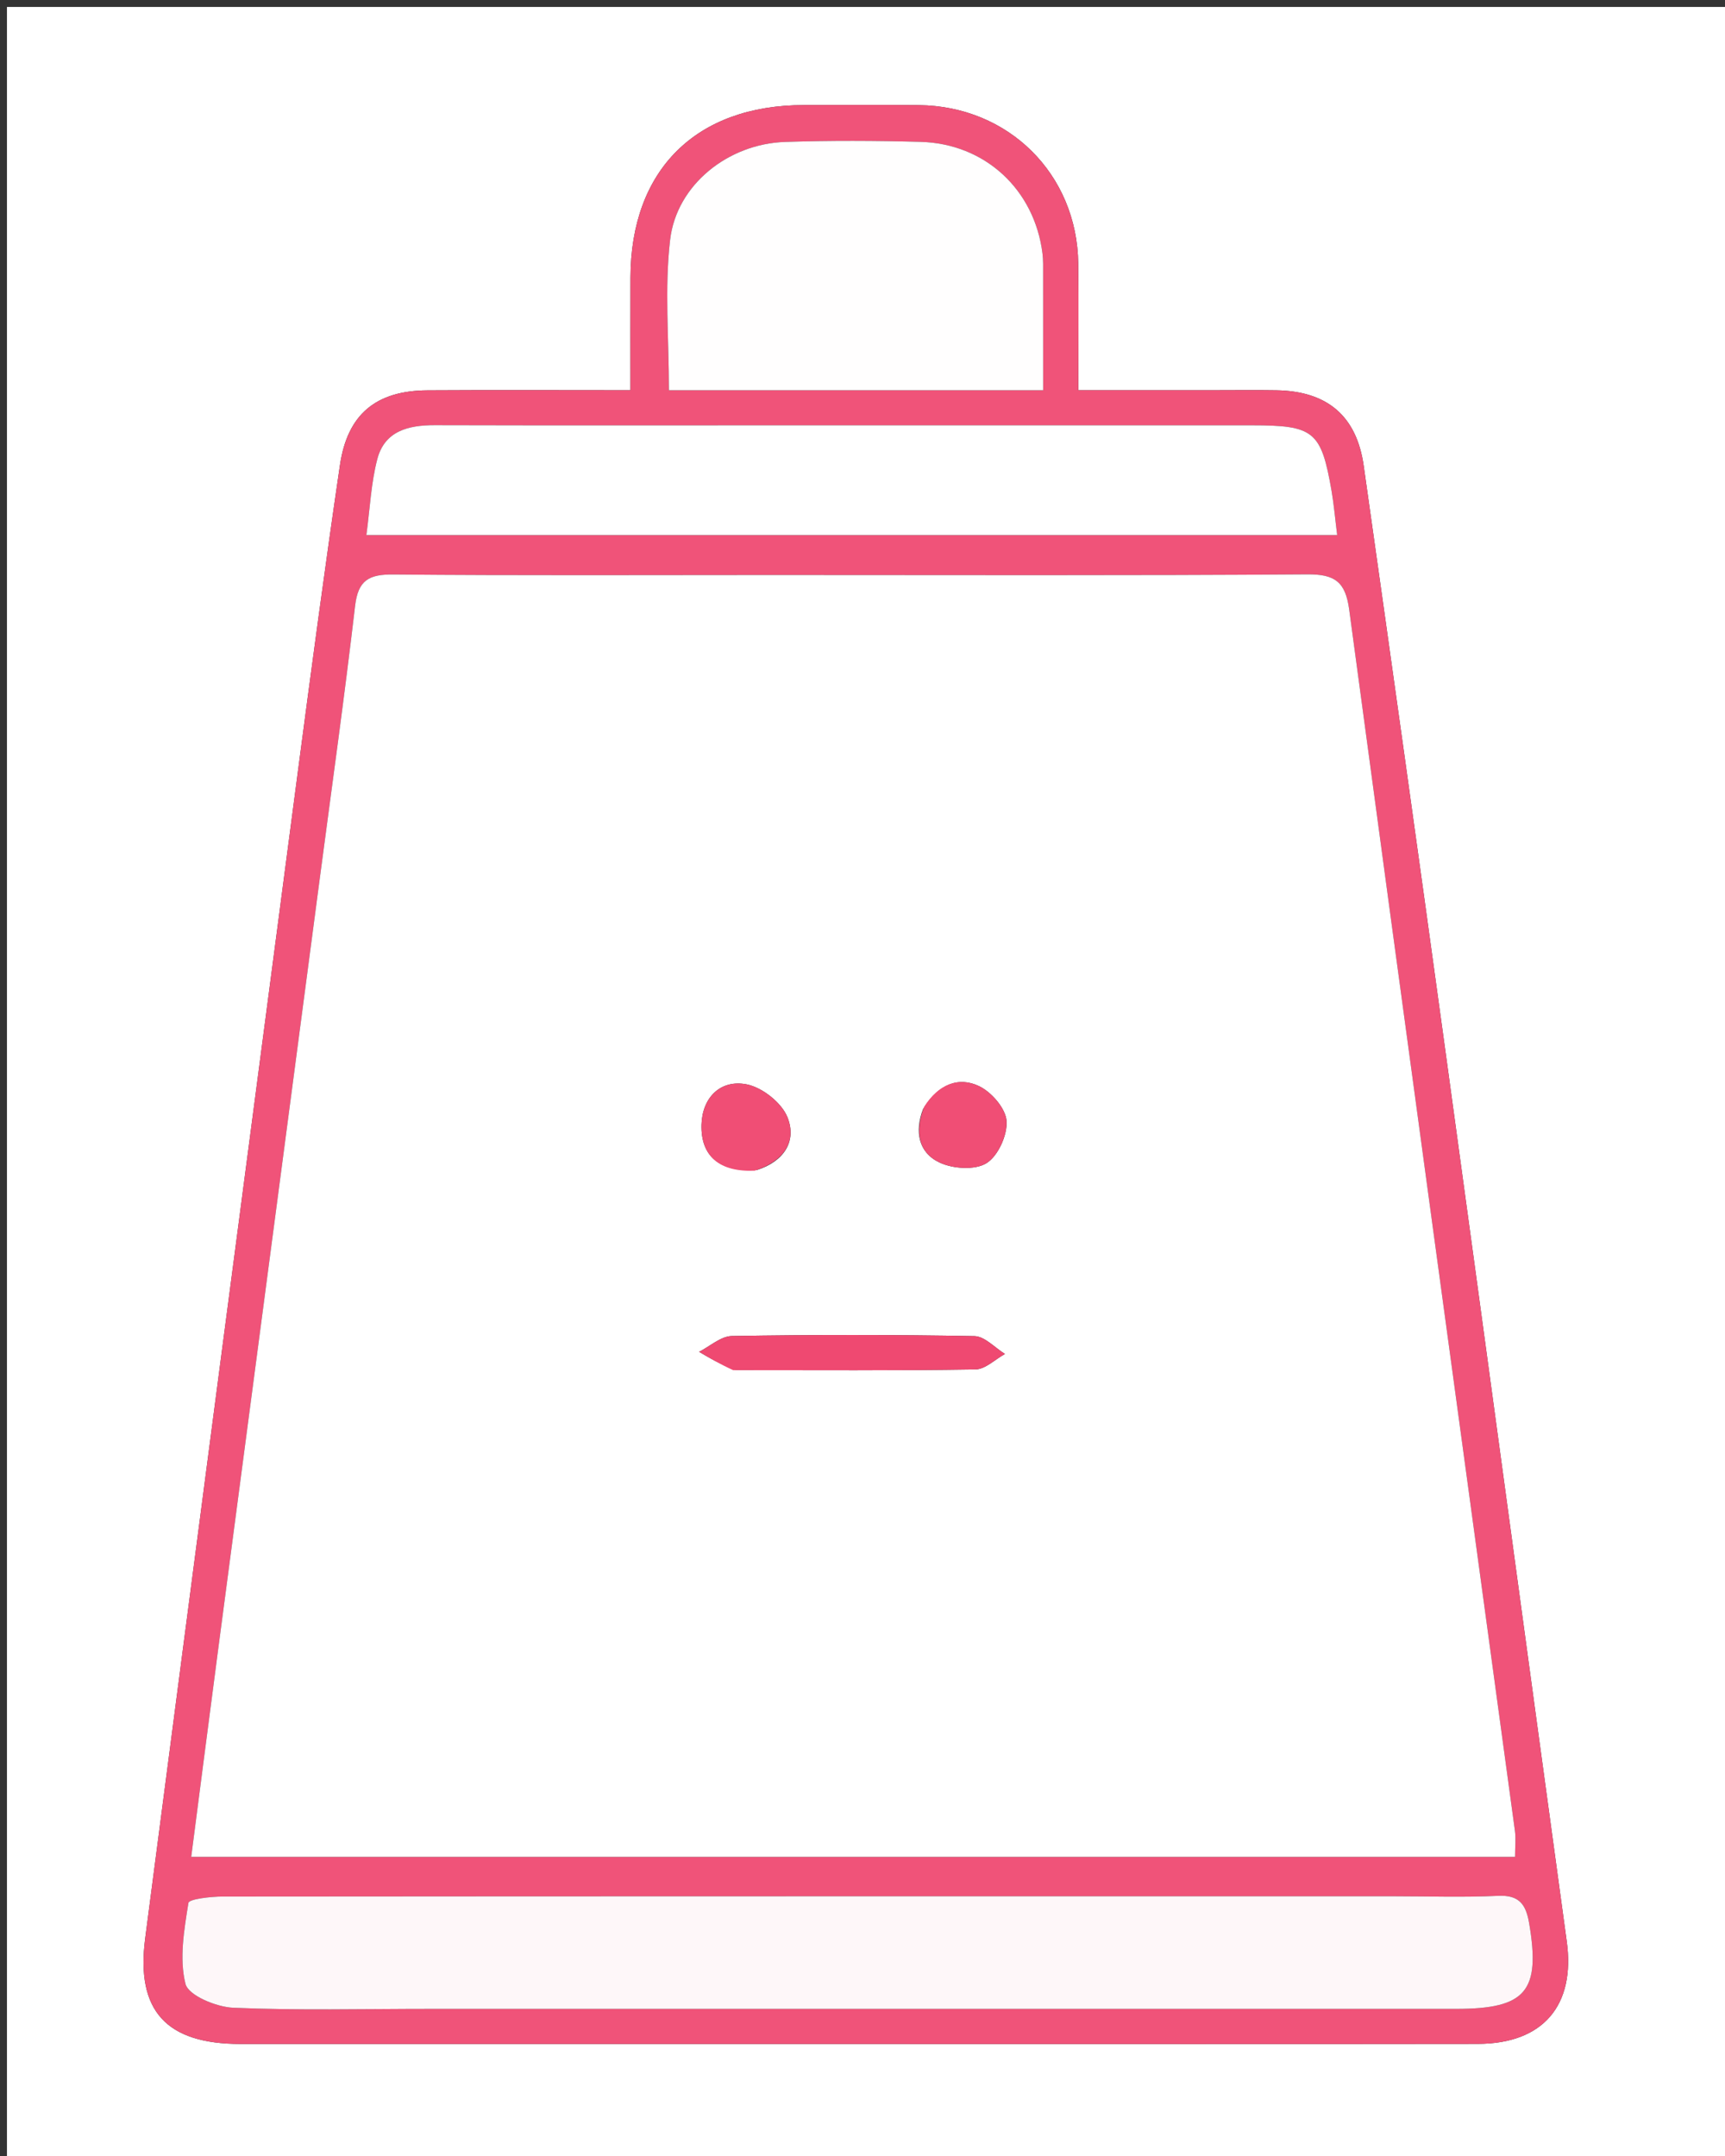 <svg version="1.1" id="Layer_1" xmlns="http://www.w3.org/2000/svg" xmlns:xlink="http://www.w3.org/1999/xlink" x="0px" y="0px"
	 width="100%" viewBox="0 0 248 310" enable-background="new 0 0 248 310" xml:space="preserve">
<rect x="0" y="0" width="248" height="310" fill="#333333" stroke="none"/>
<path fill="#FFFFFF" opacity="1" stroke="none" 
	d="
M1,119 
	C1,79.333 1,40.167 1,1 
	C83.667,1 166.333,1 249,1 
	C249,104.333 249,207.667 249,311 
	C166.333,311 83.667,311 1,311 
	C1,247.167 1,183.333 1,119 
M130.5,293.893 
	C157.819,293.893 185.138,293.917 212.457,293.879 
	C221.863,293.866 226.507,288.328 225.249,279.149 
	C219.422,236.611 213.691,194.059 207.858,151.521 
	C203.992,123.329 200.047,95.147 196.056,66.973 
	C195.036,59.771 190.785,56.231 183.484,56.115 
	C180.487,56.068 177.488,56.107 174.489,56.107 
	C168.229,56.107 161.968,56.107 155.029,56.107 
	C155.029,49.51 155.09,43.697 155.017,37.886 
	C154.856,25.028 144.988,15.239 132.087,15.116 
	C126.591,15.064 121.093,15.105 115.596,15.108 
	C100.06,15.116 90.683,24.431 90.639,39.91 
	C90.624,45.159 90.636,50.408 90.636,56.108 
	C80.402,56.108 70.935,56.063 61.469,56.122 
	C54.085,56.168 49.952,59.536 48.873,66.883 
	C46.72,81.535 44.76,96.216 42.831,110.899 
	C35.481,166.832 28.153,222.768 20.873,278.711 
	C19.518,289.123 23.914,293.889 34.549,293.891 
	C66.199,293.897 97.85,293.893 130.5,293.893 
z"/>
<path fill="#F05379" opacity="1" stroke="none" 
	d="
M130,293.893 
	C97.85,293.893 66.199,293.897 34.549,293.891 
	C23.914,293.889 19.518,289.123 20.873,278.711 
	C28.153,222.768 35.481,166.832 42.831,110.899 
	C44.76,96.216 46.72,81.535 48.873,66.883 
	C49.952,59.536 54.085,56.168 61.469,56.122 
	C70.935,56.063 80.402,56.108 90.636,56.108 
	C90.636,50.408 90.624,45.159 90.639,39.91 
	C90.683,24.431 100.06,15.116 115.596,15.108 
	C121.093,15.105 126.591,15.064 132.087,15.116 
	C144.988,15.239 154.856,25.028 155.017,37.886 
	C155.09,43.697 155.029,49.51 155.029,56.107 
	C161.968,56.107 168.229,56.107 174.489,56.107 
	C177.488,56.107 180.487,56.068 183.484,56.115 
	C190.785,56.231 195.036,59.771 196.056,66.973 
	C200.047,95.147 203.992,123.329 207.858,151.521 
	C213.691,194.059 219.422,236.611 225.249,279.149 
	C226.507,288.328 221.863,293.866 212.457,293.879 
	C185.138,293.917 157.819,293.893 130,293.893 
M110.5,82.679 
	C92.511,82.679 74.521,82.767 56.533,82.604 
	C53.064,82.573 51.485,83.407 51.055,87.093 
	C49.532,100.149 47.705,113.169 45.988,126.202 
	C41.14,162.992 36.285,199.782 31.442,236.572 
	C30.125,246.582 28.84,256.596 27.492,266.988 
	C91.329,266.988 154.513,266.988 217.816,266.988 
	C217.816,265.521 217.948,264.365 217.797,263.248 
	C209.845,204.713 201.836,146.186 193.968,87.639 
	C193.434,83.664 191.916,82.556 187.954,82.585 
	C162.47,82.77 136.985,82.679 110.5,82.679 
M62.5,288.846 
	C111.453,288.846 160.407,288.846 209.36,288.845 
	C219.394,288.845 221.498,286.314 219.845,276.545 
	C219.39,273.857 218.441,272.445 215.371,272.592 
	C210.387,272.832 205.383,272.656 200.388,272.656 
	C144.275,272.656 88.161,272.647 32.048,272.694 
	C30.319,272.696 27.179,273.045 27.088,273.614 
	C26.475,277.463 25.754,281.603 26.665,285.249 
	C27.082,286.915 31.088,288.579 33.533,288.684 
	C42.841,289.083 52.176,288.845 62.5,288.846 
M160.5,61.154 
	C144.669,61.154 128.838,61.154 113.007,61.154 
	C96.176,61.154 79.345,61.18 62.515,61.135 
	C58.709,61.124 55.302,61.966 54.243,66.019 
	C53.341,69.468 53.192,73.114 52.675,76.931 
	C99.508,76.931 145.702,76.931 192.242,76.931 
	C191.94,74.518 191.772,72.54 191.435,70.59 
	C189.948,61.992 188.914,61.156 179.997,61.154 
	C173.831,61.153 167.666,61.154 160.5,61.154 
M125.5,56.11 
	C133.595,56.11 141.69,56.11 149.972,56.11 
	C149.972,50.066 149.976,44.757 149.968,39.449 
	C149.967,38.45 149.999,37.44 149.876,36.453 
	C148.732,27.268 141.623,20.651 132.359,20.4 
	C125.864,20.225 119.355,20.196 112.862,20.41 
	C104.709,20.678 97.266,26.557 96.343,34.483 
	C95.528,41.48 96.172,48.647 96.172,56.11 
	C105.889,56.11 115.195,56.11 125.5,56.11 
z"/>
<path fill="#FFFFFF" opacity="1" stroke="none" 
	d="
M111,82.679 
	C136.985,82.679 162.47,82.77 187.954,82.585 
	C191.916,82.556 193.434,83.664 193.968,87.639 
	C201.836,146.186 209.845,204.713 217.797,263.248 
	C217.948,264.365 217.816,265.521 217.816,266.988 
	C154.513,266.988 91.329,266.988 27.492,266.988 
	C28.84,256.596 30.125,246.582 31.442,236.572 
	C36.285,199.782 41.14,162.992 45.988,126.202 
	C47.705,113.169 49.532,100.149 51.055,87.093 
	C51.485,83.407 53.064,82.573 56.533,82.604 
	C74.521,82.767 92.511,82.679 111,82.679 
M105.849,197.005 
	C117.311,197.005 128.775,197.086 140.234,196.902 
	C141.662,196.879 143.068,195.454 144.484,194.678 
	C143.023,193.784 141.575,192.141 140.098,192.114 
	C128.473,191.9 116.842,191.905 105.217,192.1 
	C103.635,192.127 102.077,193.578 100.508,194.37 
	C101.989,195.248 103.469,196.127 105.849,197.005 
M108.847,168.226 
	C112.621,167.024 114.603,164.169 113.221,160.665 
	C112.394,158.569 109.597,156.355 107.349,155.915 
	C103.522,155.167 100.962,157.877 100.853,161.694 
	C100.722,166.327 103.527,168.544 108.847,168.226 
M132.71,159.457 
	C131.465,162.654 132.02,165.708 135.061,167.148 
	C136.985,168.059 140.164,168.277 141.82,167.253 
	C143.489,166.22 144.851,163.206 144.709,161.175 
	C144.582,159.371 142.545,157.022 140.753,156.167 
	C137.823,154.77 134.933,155.87 132.71,159.457 
z"/>
<path fill="#FEF7F9" opacity="1" stroke="none" 
	d="
M62,288.845 
	C52.176,288.845 42.841,289.083 33.533,288.684 
	C31.088,288.579 27.082,286.915 26.665,285.249 
	C25.754,281.603 26.475,277.463 27.088,273.614 
	C27.179,273.045 30.319,272.696 32.048,272.694 
	C88.161,272.647 144.275,272.656 200.388,272.656 
	C205.383,272.656 210.387,272.832 215.371,272.592 
	C218.441,272.445 219.39,273.857 219.845,276.545 
	C221.498,286.314 219.394,288.845 209.36,288.845 
	C160.407,288.846 111.453,288.846 62,288.845 
z"/>
<path fill="#FFF" opacity="1" stroke="none" 
	d="
M161,61.154 
	C167.666,61.154 173.831,61.153 179.997,61.154 
	C188.914,61.156 189.948,61.992 191.435,70.59 
	C191.772,72.54 191.94,74.518 192.242,76.931 
	C145.702,76.931 99.508,76.931 52.675,76.931 
	C53.192,73.114 53.341,69.468 54.243,66.019 
	C55.302,61.966 58.709,61.124 62.515,61.135 
	C79.345,61.18 96.176,61.154 113.007,61.154 
	C128.838,61.154 144.669,61.154 161,61.154 
z"/>
<path fill="#FFFEFE" opacity="1" stroke="none" 
	d="
M125,56.11 
	C115.195,56.11 105.889,56.11 96.172,56.11 
	C96.172,48.647 95.528,41.48 96.343,34.483 
	C97.266,26.557 104.709,20.678 112.862,20.41 
	C119.355,20.196 125.864,20.225 132.359,20.4 
	C141.623,20.651 148.732,27.268 149.876,36.453 
	C149.999,37.44 149.967,38.45 149.968,39.449 
	C149.976,44.757 149.972,50.066 149.972,56.11 
	C141.69,56.11 133.595,56.11 125,56.11 
z"/>
<path fill="#EF4971" opacity="1" stroke="none" 
	d="
M105.399,197.005 
	C103.469,196.127 101.989,195.248 100.508,194.37 
	C102.077,193.578 103.635,192.127 105.217,192.1 
	C116.842,191.905 128.473,191.9 140.098,192.114 
	C141.575,192.141 143.023,193.784 144.484,194.678 
	C143.068,195.454 141.662,196.879 140.234,196.902 
	C128.775,197.086 117.311,197.005 105.399,197.005 
z"/>
<path fill="#F04E75" opacity="1" stroke="none" 
	d="
M108.495,168.327 
	C103.527,168.544 100.722,166.327 100.853,161.694 
	C100.962,157.877 103.522,155.167 107.349,155.915 
	C109.597,156.355 112.394,158.569 113.221,160.665 
	C114.603,164.169 112.621,167.024 108.495,168.327 
z"/>
<path fill="#F04E75" opacity="1" stroke="none" 
	d="
M132.877,159.118 
	C134.933,155.87 137.823,154.77 140.753,156.167 
	C142.545,157.022 144.582,159.371 144.709,161.175 
	C144.851,163.206 143.489,166.22 141.82,167.253 
	C140.164,168.277 136.985,168.059 135.061,167.148 
	C132.02,165.708 131.465,162.654 132.877,159.118 
z"/>
</svg>